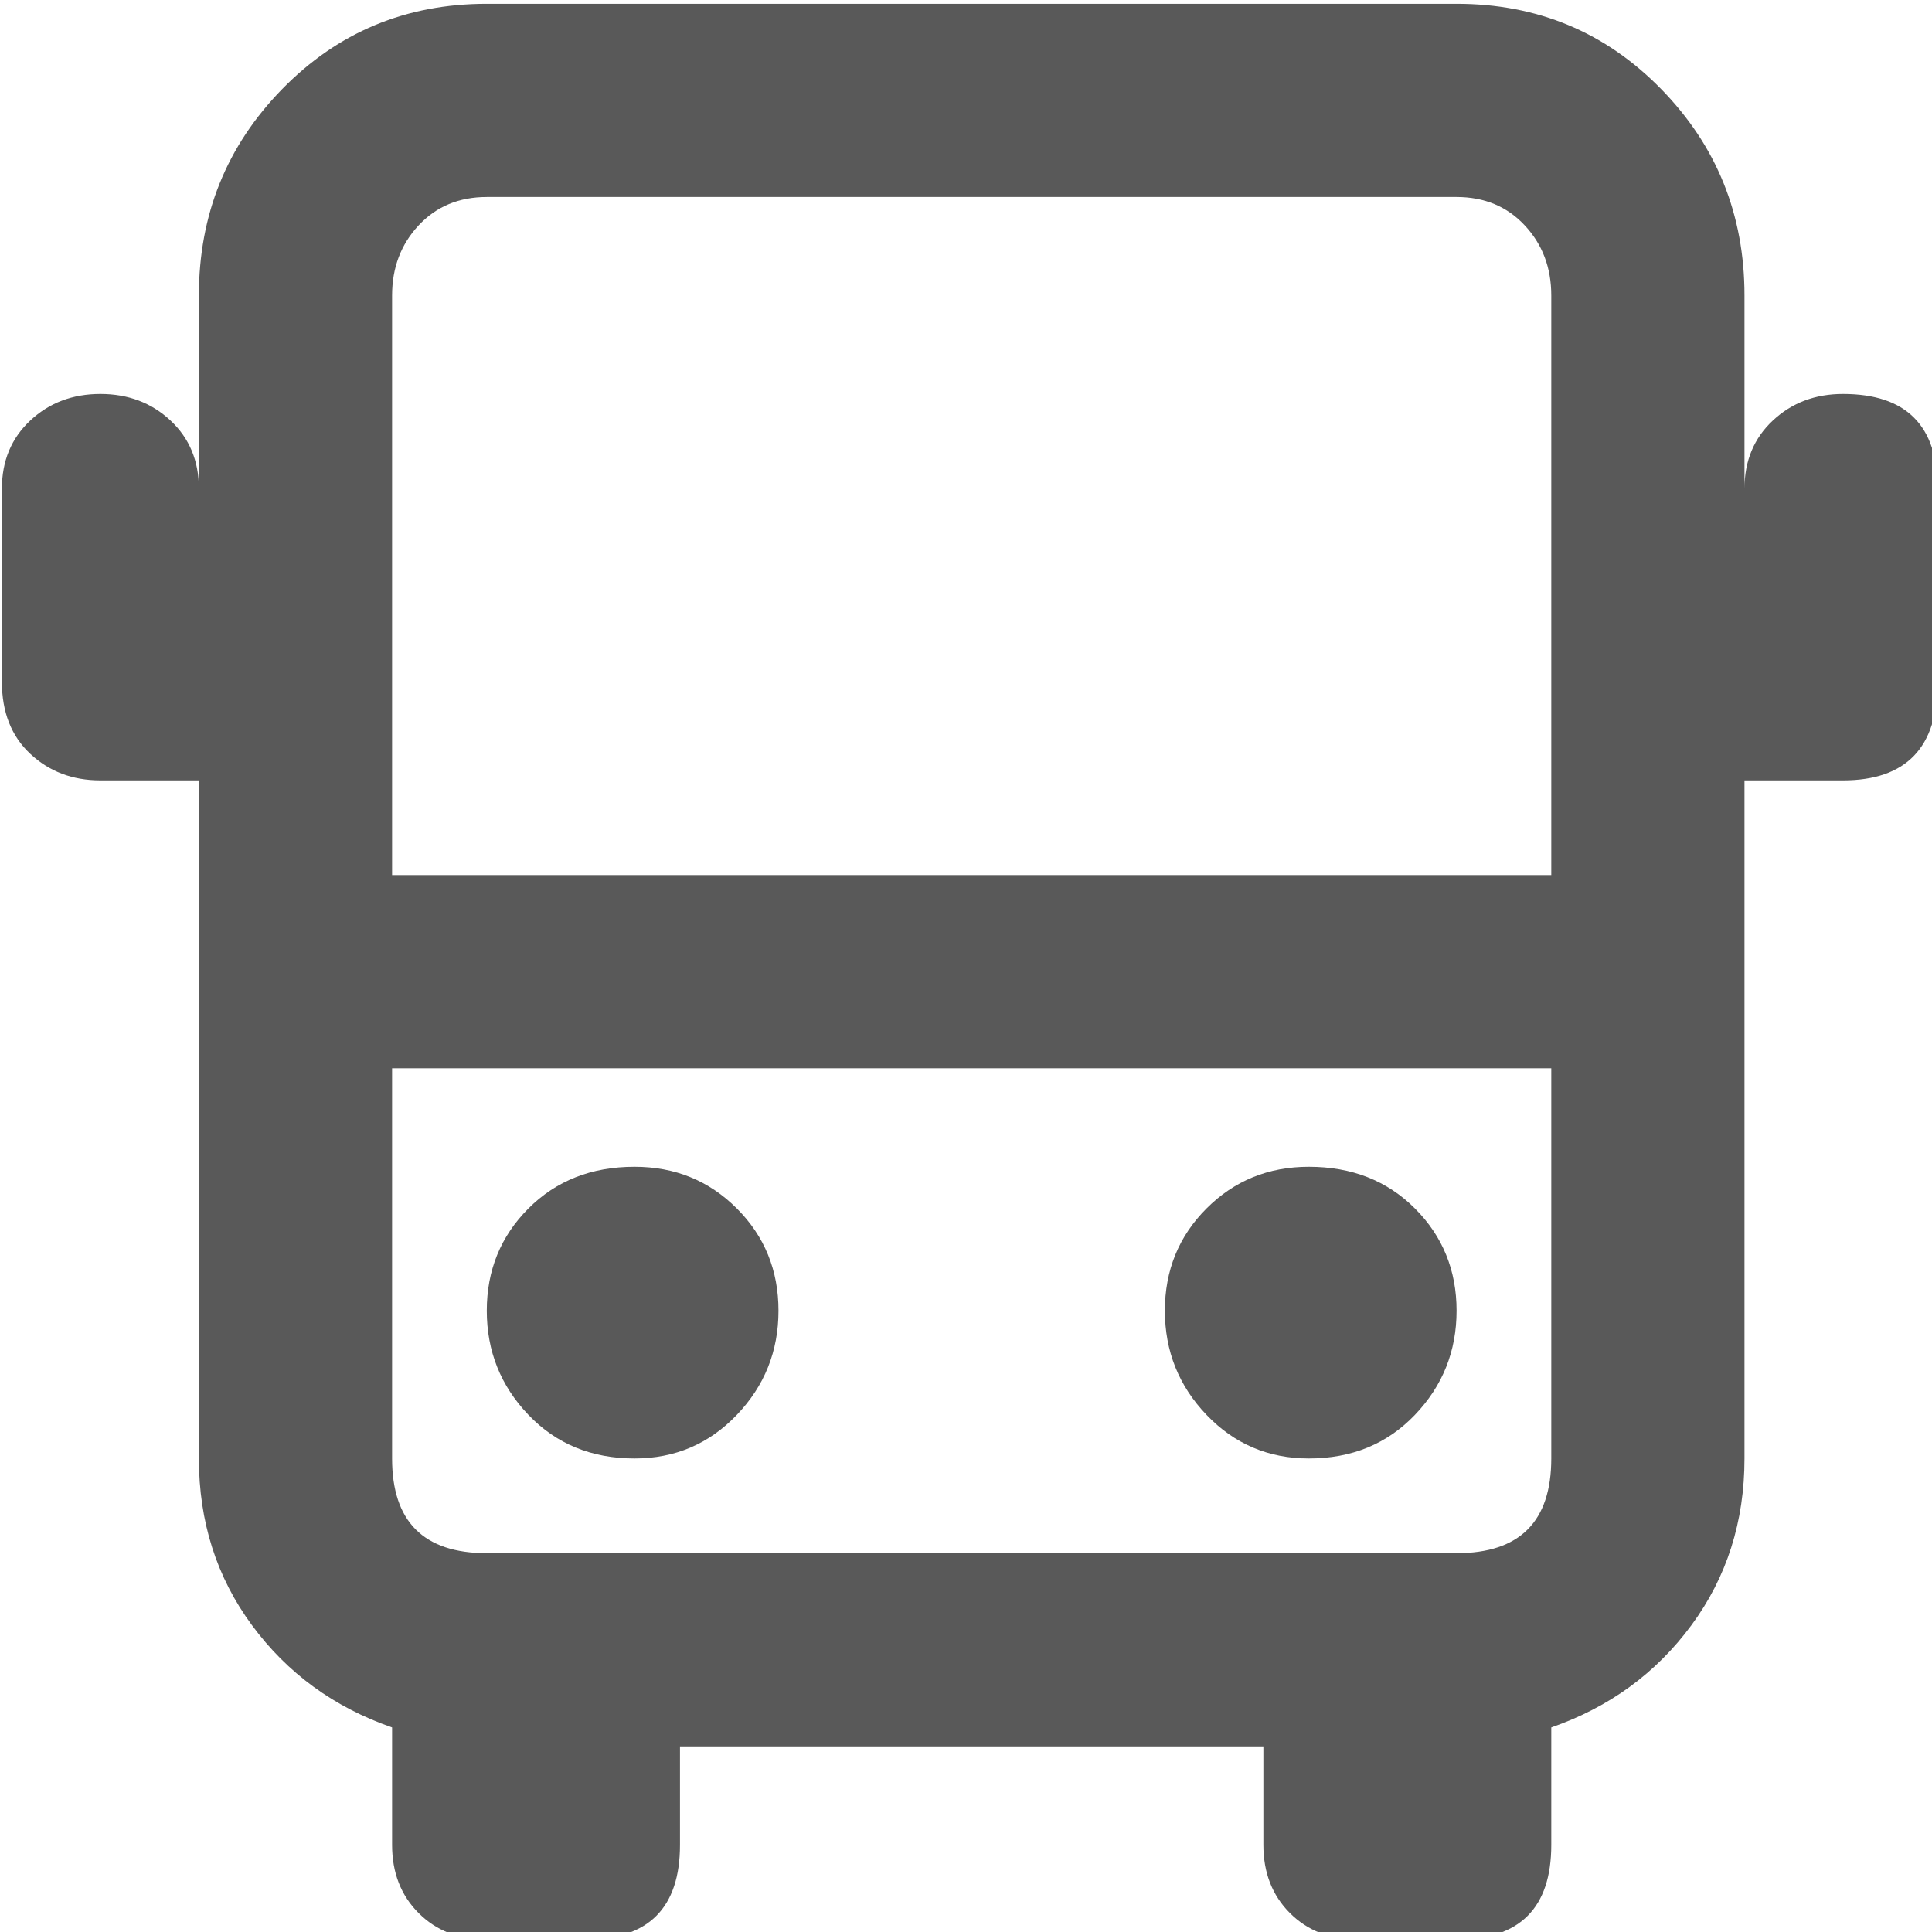 <svg xmlns="http://www.w3.org/2000/svg" version="1.1" xmlns:xlink="http://www.w3.org/1999/xlink" viewBox="0 0 510 510" preserveAspectRatio="xMidYMid">
                    <defs><style>.cls-1{fill:#595959;}</style></defs>
                    <title>bus-public-transport</title>
                    <g id="Layer_2" data-name="Layer 2"><g id="bus-public-transport">
                    <path class="cls-1" d="M486.5 104q25 0 25 25v51q0 26-25 26h-26v179q0 25-14 44t-37 27v31q0 25-25 25h-26q-11 0-18-7t-7-18v-26h-154v26q0 25-25 25h-26q-11 0-18-7t-7-18v-31q-23-8-37-27t-14-44V206h-26q-11 0-18.5-7T.5 180v-51q0-11 7.5-18t18.5-7 18.5 7 7.5 18V78q0-32 22-54.5t54-22.5h256q32 0 54 22.5t22 54.5v51q0-11 7.5-18t18.5-7zm-358-52q-11 0-18 7.5t-7 18.5v153h306V78q0-11-7-18.5t-18-7.5h-256zm256 358q25 0 25-25V282h-306v103q0 25 25 25h256zm-217-102q16 0 27 11t11 27-11 27.5-27 11.5q-17 0-28-11.5t-11-27.5 11-27 28-11zm178 0q17 0 28 11t11 27-11 27.5-28 11.5q-16 0-27-11.5t-11-27.5 11-27 27-11z"></path>
                    </g></g>
                    </svg>